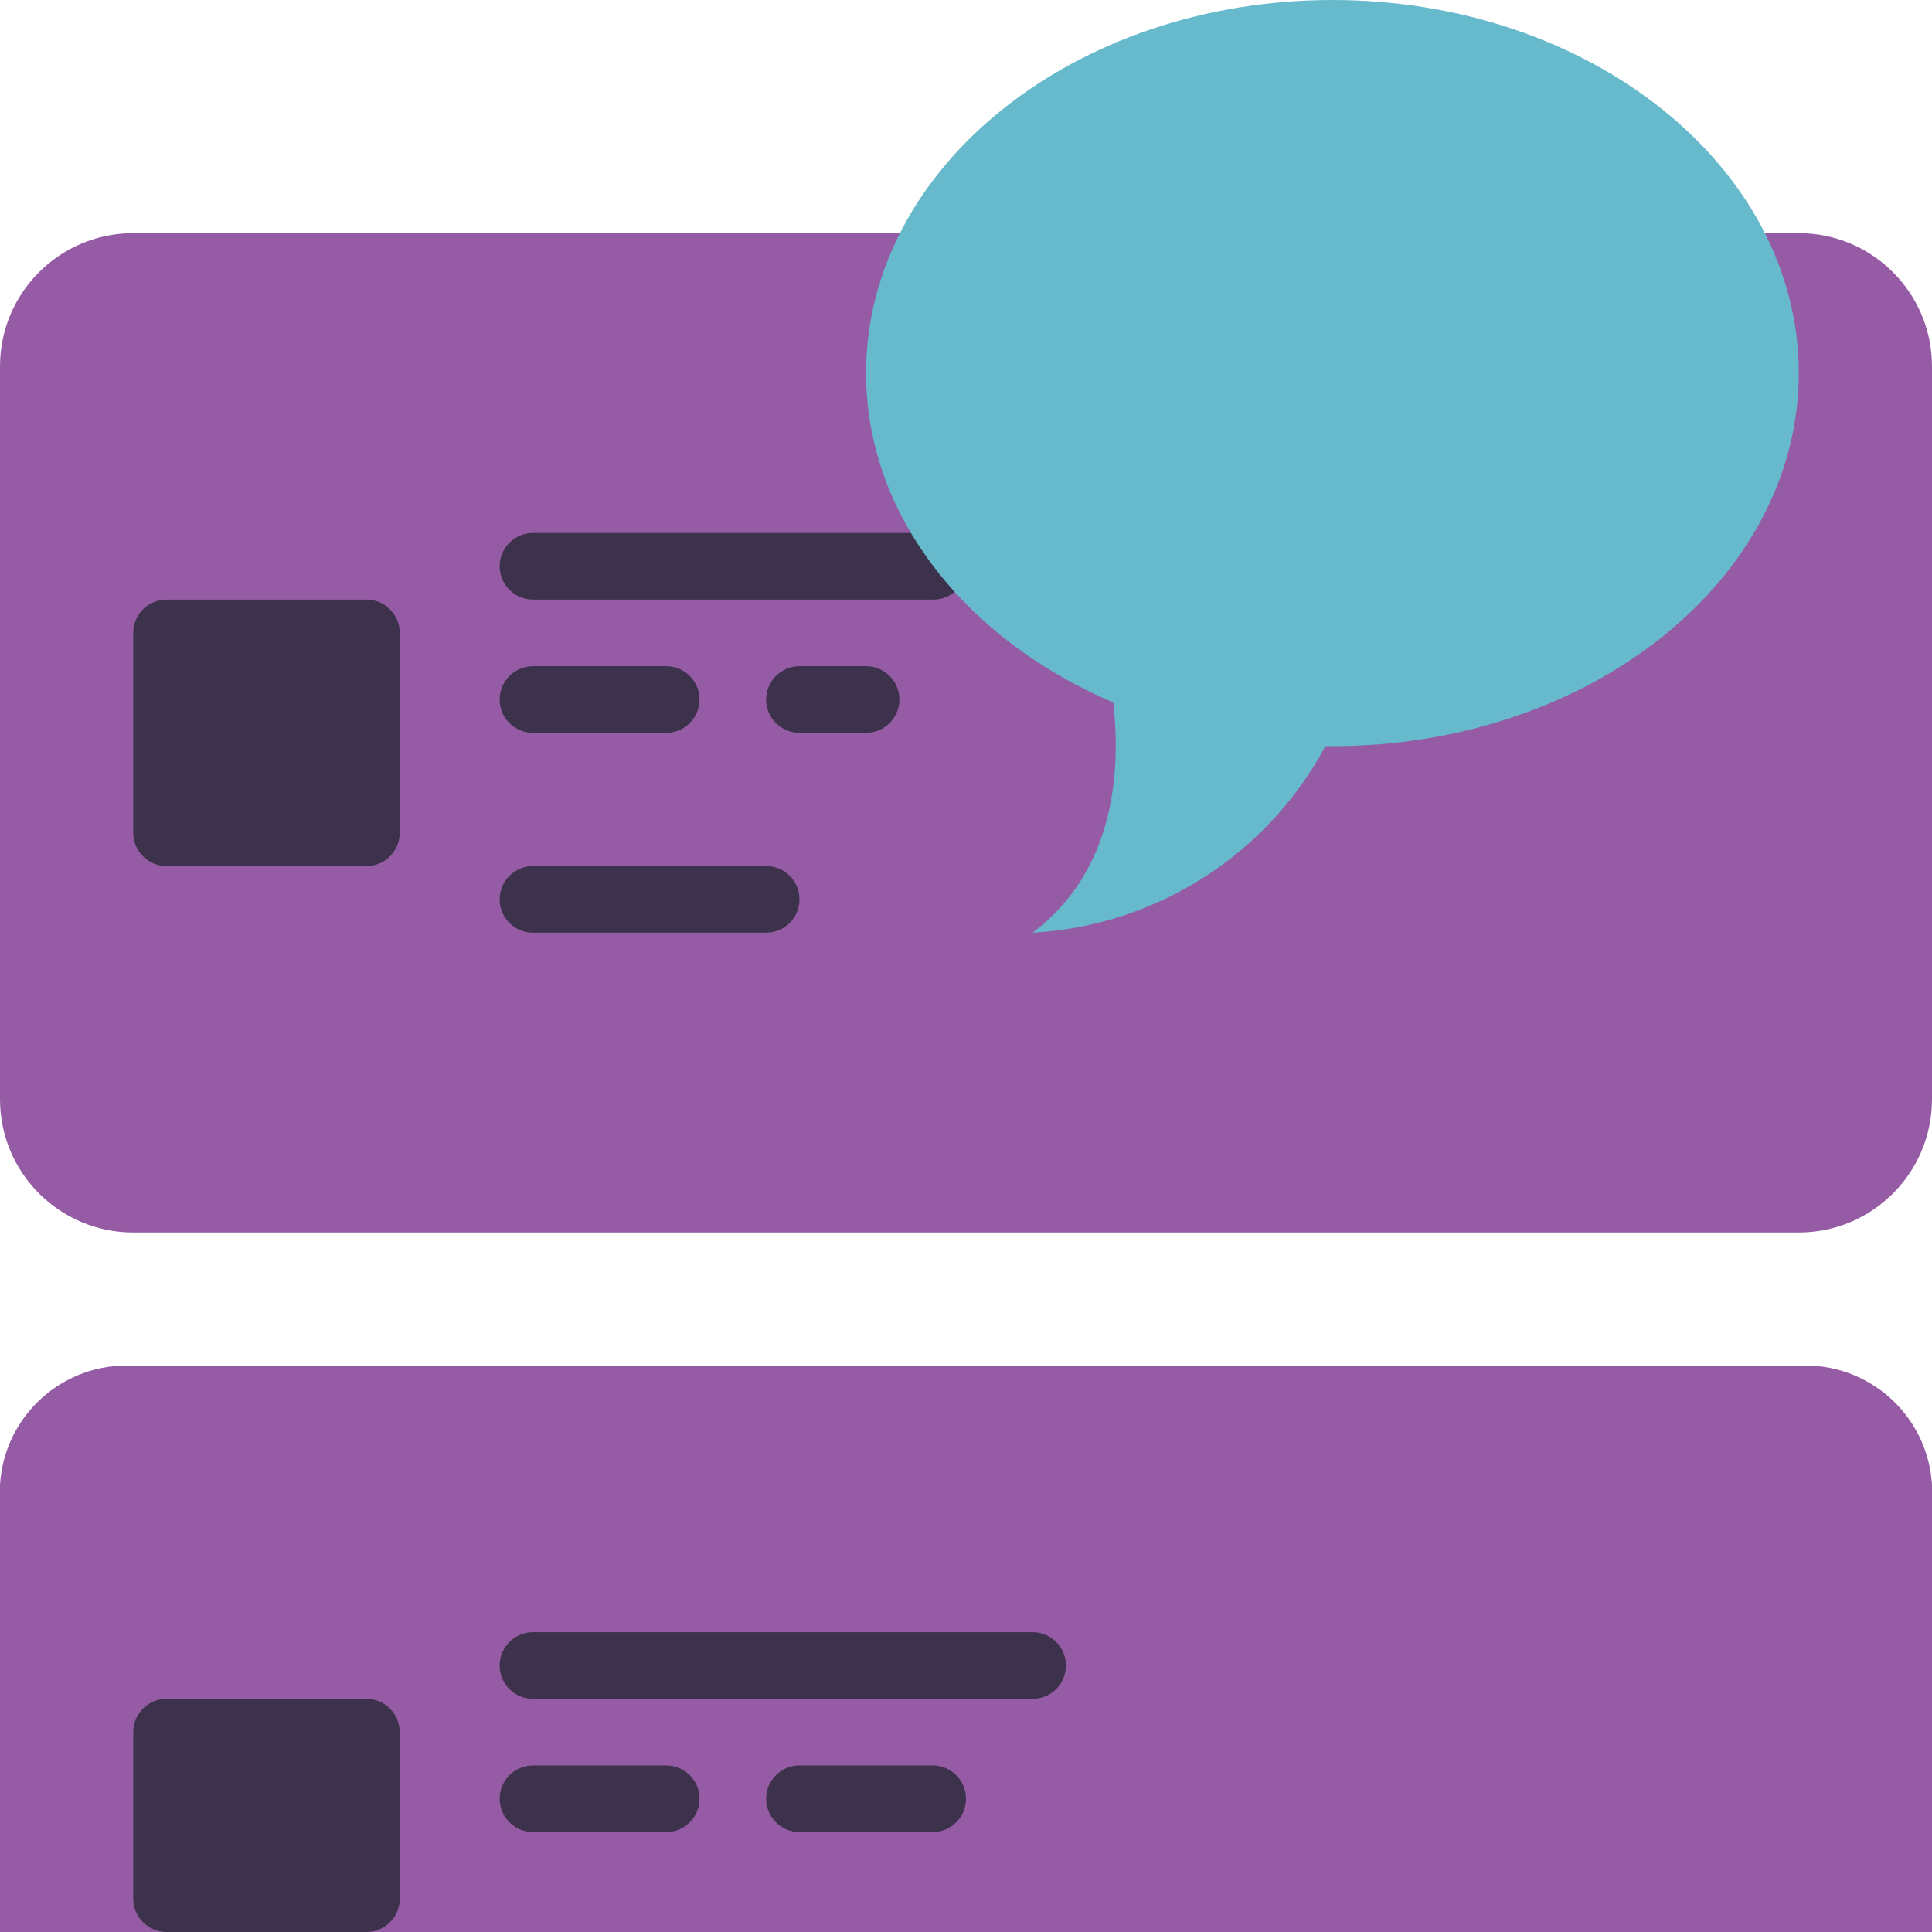 <svg height="512pt" viewBox="0 0 512 512" width="512pt" xmlns="http://www.w3.org/2000/svg"><path d="m0 512v-118.477c1.078-18.449 16.855-32.566 35.309-31.594h441.383c18.453-.973 34.23 13.145 35.309 31.594v118.477zm0 0" fill="#955ba5"/><path d="m44.137 450.207h52.965c4.879 0 8.828 3.953 8.828 8.828v44.137c0 4.875-3.949 8.828-8.828 8.828h-52.965c-4.875 0-8.828-3.953-8.828-8.828v-44.137c0-4.875 3.953-8.828 8.828-8.828zm0 0" fill="#3d324c"/><path d="m273.656 450.207h-132.414c-4.875 0-8.828-3.953-8.828-8.828s3.953-8.828 8.828-8.828h132.414c4.875 0 8.828 3.953 8.828 8.828s-3.953 8.828-8.828 8.828zm0 0" fill="#3d324c"/><path d="m176.551 485.516h-35.309c-4.875 0-8.828-3.949-8.828-8.824 0-4.879 3.953-8.828 8.828-8.828h35.309c4.875 0 8.828 3.949 8.828 8.828 0 4.875-3.953 8.824-8.828 8.824zm0 0" fill="#3d324c"/><path d="m247.172 485.516h-35.309c-4.875 0-8.828-3.949-8.828-8.824 0-4.879 3.953-8.828 8.828-8.828h35.309c4.875 0 8.828 3.949 8.828 8.828 0 4.875-3.953 8.824-8.828 8.824zm0 0" fill="#3d324c"/><path d="m467.863 61.793h8.828c19.5 0 35.309 15.809 35.309 35.309v194.207c0 19.504-15.809 35.312-35.309 35.312h-441.383c-19.5 0-35.309-15.809-35.309-35.312v-194.207c0-19.5 15.809-35.309 35.309-35.309zm0 0" fill="#955ba5"/><g fill="#3d324c"><path d="m44.137 158.898h52.965c4.879 0 8.828 3.949 8.828 8.824v52.969c0 4.875-3.949 8.824-8.828 8.824h-52.965c-4.875 0-8.828-3.949-8.828-8.824v-52.969c0-4.875 3.953-8.824 8.828-8.824zm0 0"/><path d="m247.348 158.898h-106.105c-4.875 0-8.828-3.953-8.828-8.828s3.953-8.828 8.828-8.828h106.105c4.875 0 8.828 3.953 8.828 8.828s-3.953 8.828-8.828 8.828zm0 0"/><path d="m176.551 194.207h-35.309c-4.875 0-8.828-3.953-8.828-8.828s3.953-8.828 8.828-8.828h35.309c4.875 0 8.828 3.953 8.828 8.828s-3.953 8.828-8.828 8.828zm0 0"/><path d="m229.516 194.207h-17.652c-4.875 0-8.828-3.953-8.828-8.828s3.953-8.828 8.828-8.828h17.652c4.879 0 8.828 3.953 8.828 8.828s-3.949 8.828-8.828 8.828zm0 0"/><path d="m203.035 247.172h-61.793c-4.875 0-8.828-3.953-8.828-8.828s3.953-8.828 8.828-8.828h61.793c4.875 0 8.828 3.953 8.828 8.828s-3.953 8.828-8.828 8.828zm0 0"/></g><path d="m476.691 98.867c0 54.645-55.352 98.871-123.59 98.871h-1.852c-15.477 28.883-44.879 47.613-77.594 49.434 21.98-16.508 23.391-43.168 21.363-61-39.02-16.684-65.504-49.52-65.504-87.305 0-54.641 55.352-98.867 123.586-98.867 68.238 0 123.59 44.227 123.59 98.867zm0 0" fill="#67b9cc"/></svg>